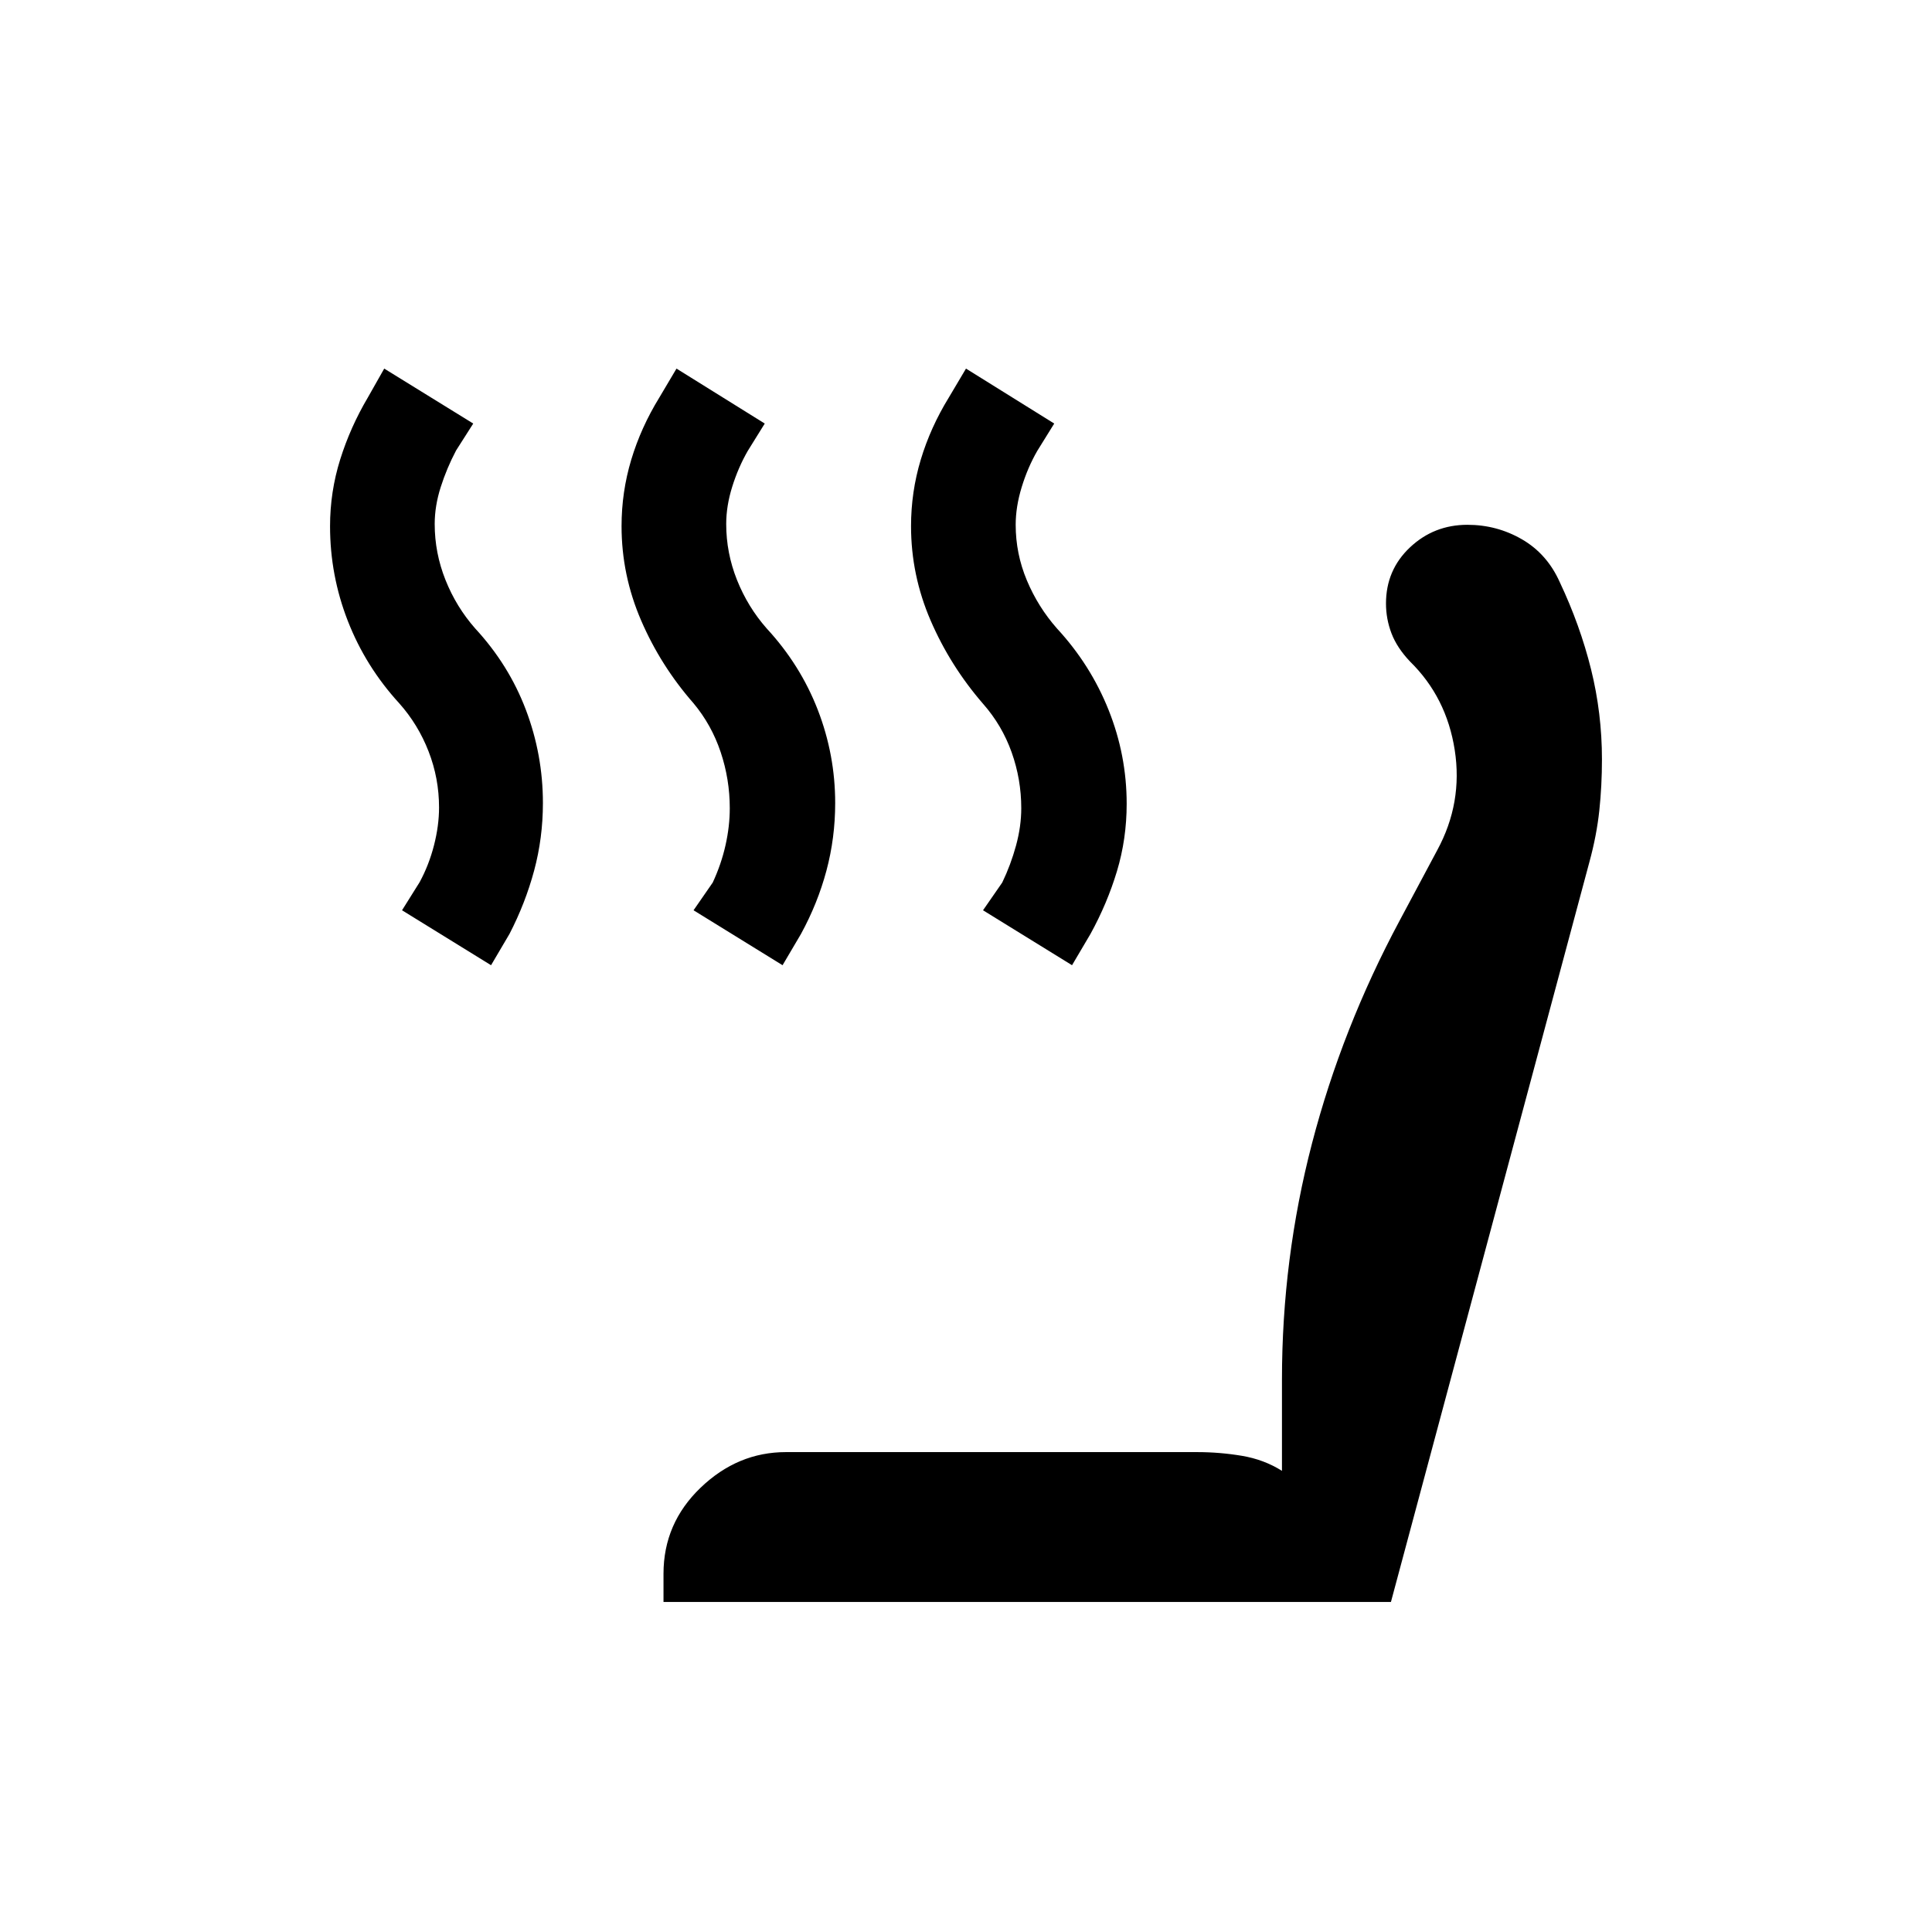 <svg xmlns="http://www.w3.org/2000/svg" height="20" viewBox="0 -960 960 960" width="20"><path d="m532.69-480.39-44.23-27.3 9.54-13.77q4.23-8.77 6.85-18.35 2.61-9.58 2.61-18.58 0-14.35-4.78-27.79-4.79-13.44-14.22-24.13-16.31-18.84-26.04-41.37-9.73-22.52-9.73-46.88 0-16.98 4.83-33.03t13.94-30.87l8.54-14.39 43.84 27.31-8.43 13.59q-4.72 8.18-7.72 17.95t-3 18.77q0 14.35 5.55 27.6 5.56 13.25 14.99 23.94 16.69 18.07 25.65 40.53 8.96 22.45 8.96 46.55 0 17.47-4.84 33.54-4.85 16.07-13.15 31.15l-9.16 15.53Zm-143.84 0-44.23-27.3 9.53-13.77q4.24-9.13 6.35-18.53 2.12-9.4 2.12-18.4 0-14.41-4.53-27.91-4.52-13.5-13.47-24.24-16.31-18.61-26.04-41.14-9.73-22.52-9.73-46.88 0-16.98 4.82-33.03 4.83-16.05 13.95-30.87l8.53-14.39L380-749.54l-8.44 13.59q-4.71 8.18-7.71 17.76-3 9.57-3 18.57 0 14.36 5.36 27.8 5.36 13.44 14.79 24.13 16.69 18.07 25.35 40.4 8.65 22.33 8.65 46.31 0 17.36-4.35 33.61-4.34 16.24-12.65 31.45l-9.15 15.53Zm-144.85 0-44.23-27.3 8.75-13.97q4.64-8.57 7.14-18.34t2.5-18.77q0-14.49-5.2-27.86-5.19-13.37-14.61-23.94-16.66-18.2-25.5-40.84-8.85-22.65-8.85-47.14 0-17.08 5.04-33.15t13.73-30.76l8.15-14.39 44.23 27.31-8.53 13.39Q222-727.39 219-718q-3 9.38-3 18.38 0 14.36 5.36 27.8 5.36 13.44 14.79 24.13 16.7 18.07 25.16 40.4t8.46 46.31q0 17.36-4.37 33.61-4.38 16.24-12.25 31.45L244-480.39ZM329.69-164v-14q0-25.09 18.43-42.77 18.42-17.69 42.42-17.69h204.23q11.31 0 22.31 1.84 11 1.85 19.92 7.47v-45.31q0-60.04 14.92-117.37 14.93-57.32 43.6-110.82l18.63-34.89q12.77-23.54 8.7-49.77-4.08-26.23-22.23-44-6.47-6.84-9.2-13.99-2.73-7.16-2.73-14.83 0-16.64 11.91-27.87 11.9-11.23 28.55-11.23 14.7 0 27.2 7.27 12.49 7.27 18.73 21.32 10.07 21.33 15.5 43.19Q796-605.6 796-582.67q0 13.06-1.31 25.4-1.31 12.35-4.92 25.58L691.15-164H329.69Z"/></svg>